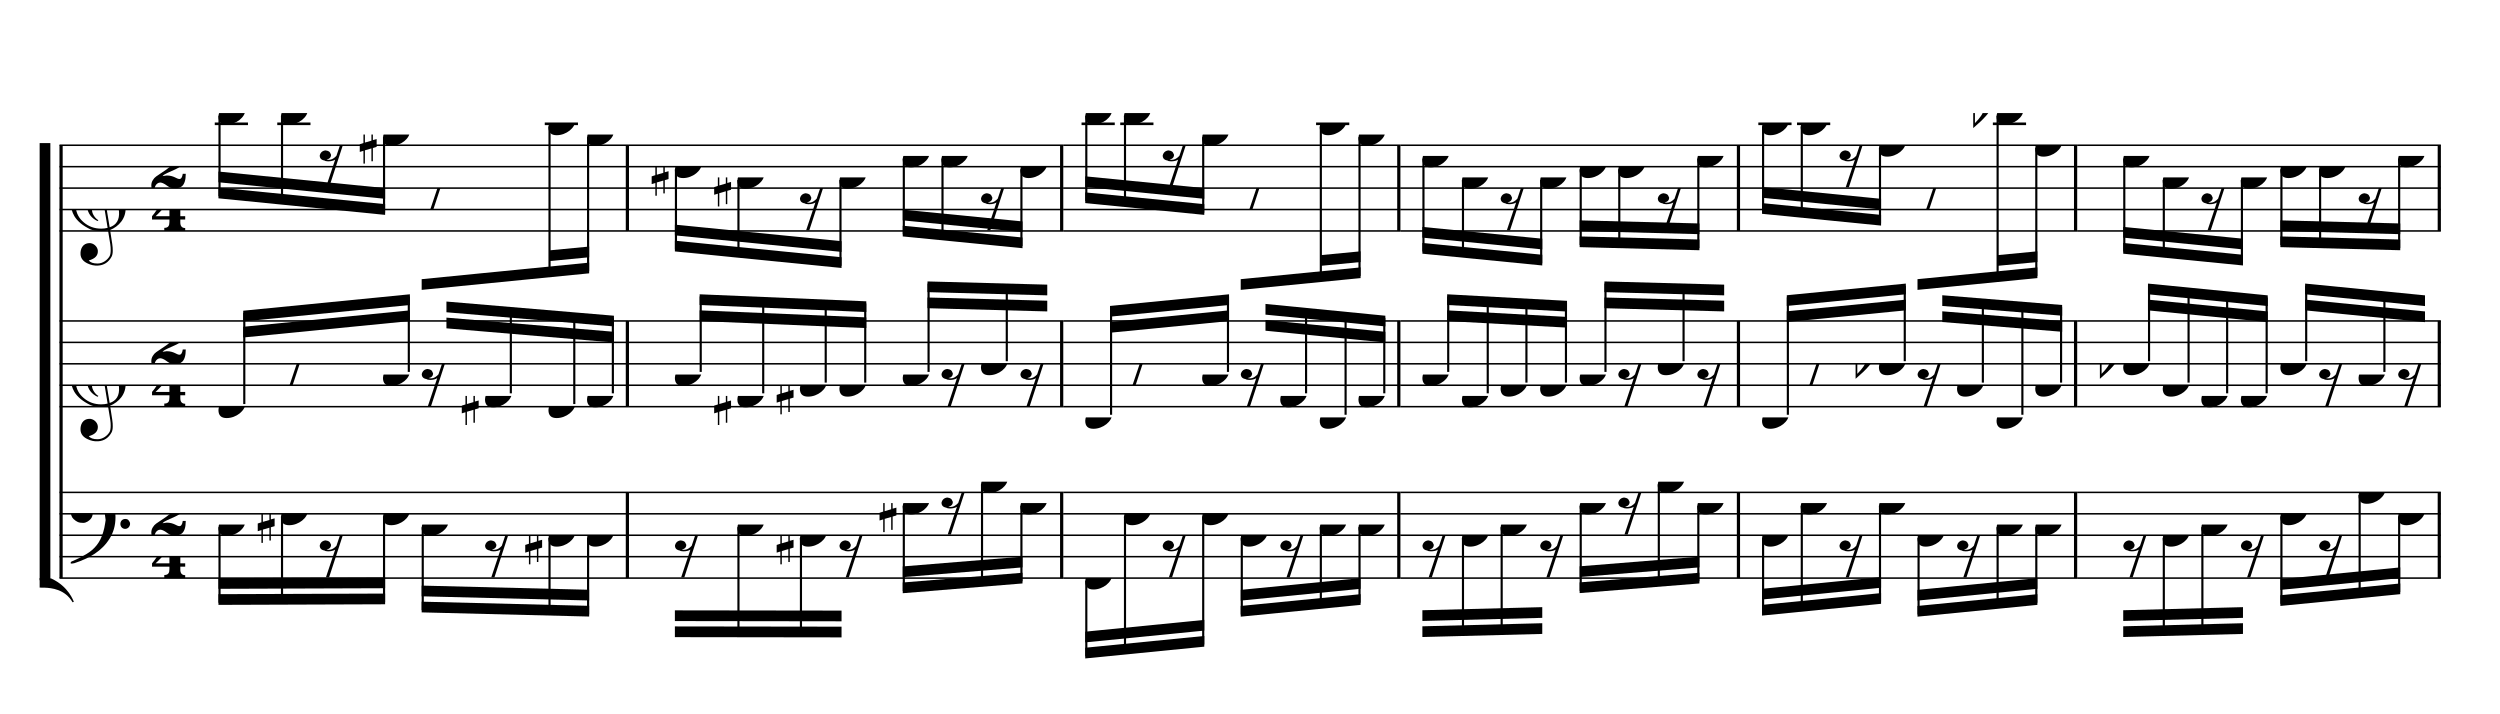 <?xml version="1.0" encoding="UTF-8" standalone="no"?>
<svg width="2100.00px" height="600.00px" version="1.1" xmlns="http://www.w3.org/2000/svg" xmlns:xlink="http://www.w3.org/1999/xlink" overflow="visible">
	<desc>Engraved by Verovio 2.0.0-dev-0f0381c</desc>
	<defs>
		<symbol id="E003" viewBox="0 0 1000 1000" overflow="inherit">
			<path transform="scale(1,-1)" d="M0 -0c49 0 97.5 -2.264 135.5 4.736c206 95 258.5 264.264 263.5 271.264c0 1 -14 7 -15 6c-88 -154 -251 -167 -321 -170c-1 0 -63 -1 -63 -1v-111z" />
		</symbol>
		<symbol id="E004" viewBox="0 0 1000 1000" overflow="inherit">
			<path transform="scale(1,-1)" d="M0 0c49 0 97.5 2.264 135.5 -4.736c206 -95 258.5 -264.264 263.5 -271.264c0 -1 -14 -7 -15 -6c-88 154 -251 167 -321 170c-1 0 -63 1 -63 1v111z" />
		</symbol>
		<symbol id="E050" viewBox="0 0 1000 1000" overflow="inherit">
			<path transform="scale(1,-1)" d="M441 -245c-23 -4 -48 -6 -76 -6c-59 0 -102 7 -130 20c-88 42 -150 93 -187 154c-26 44 -43 103 -48 176c-4 60 11 123 44 189c29 57 65 106 110 148s96 85 153 127c-3 16 -8 46 -13 92c-4 43 -5 73 -5 89c0 117 16 172 69 257c34 54 64 82 89 82c21 0 43 -30 69 -92 s39 -115 41 -159c2 -120 -19 -173 -67 -256c-13 -20 -63 -90 -98 -118c-13 -9 -25 -19 -37 -29l31 -181c8 1 18 2 28 2c58 0 102 -12 133 -35c59 -43 92 -104 98 -184c11 -135 -80 -229 -180 -270c8 -57 17 -110 25 -162c5 -31 6 -58 6 -80c0 -30 -5 -53 -14 -70 c-35 -64 -88 -99 -158 -103c-42 -3 -83 6 -124 26c-50 24 -77 59 -80 105c-2 34 5 63 20 87c18 28 45 42 79 44c51 4 99 -40 103 -87c4 -56 -30 -94 -105 -115c17 -24 51 -36 102 -36c62 0 116 43 140 85c9 16 13 41 13 74c0 20 -1 42 -5 67c-8 53 -18 106 -26 159zM461 939 c-95 0 -135 -175 -135 -286c0 -24 2 -48 5 -71c50 39 92 82 127 128c43 57 63 106 60 148c-4 54 -23 82 -57 81zM406 119l54 -326c80 27 116 88 109 184c-7 99 -62 146 -163 142zM382 117c-74 -2 -132 -50 -128 -127c2 -46 43 -99 75 -115c-3 -2 -7 -5 -10 -10 c-70 33 -116 88 -123 172c-5 73 42 135 88 170c23 17 49 29 78 36l-29 170c-21 -13 -52 -37 -92 -73c-50 -44 -86 -84 -109 -119c-49 -75 -71 -140 -67 -195c5 -68 35 -127 93 -176s125 -73 203 -73c25 0 50 3 75 9c-19 111 -36 221 -54 331z" />
		</symbol>
		<symbol id="E082" viewBox="0 0 1000 1000" overflow="inherit">
			<path transform="scale(1,-1)" d="M104 -185c-18 0 -55 -14 -65 -65h-36l-3 29c0 25 6 46 18 64c11 19 22 30 39 43l121 82l37 29c15 11 27 29 38 54c12 24 18 47 18 70c0 40 -19 88 -94 88c-25 0 -32 0 -50 -8c-14 -5 -23 -12 -26 -22c3 -9 7 -15 10 -18l24 -17c12 -7 17 -11 27 -21c5 -7 7 -16 7 -27 c0 -12 0 -57 -79 -74c-30 0 -76 26 -76 94c0 66 80 135 196 135c72 0 182 -32 182 -150c0 -53 -32 -95 -113 -133l-91 -41c-26 -11 -45 -23 -57 -37l49 7c84 0 115 -41 148 -41c20 0 33 20 39 61h35c0 -152 -68 -168 -114 -168c-17 0 -55 0 -69 7v0l-28 17 c-49 37 -69 40 -87 42z" />
		</symbol>
		<symbol id="E084" viewBox="0 0 1000 1000" overflow="inherit">
			<path transform="scale(1,-1)" d="M0 -78c84 97 114 180 134 329h170c-13 -32 -82 -132 -99 -151l-84 -97c-33 -36 -59 -63 -80 -81h162v102l127 123v-225h57v-39h-57v-34c0 -43 19 -65 57 -65v-34h-244v36c48 0 60 26 60 70v27h-203v39z" />
		</symbol>
		<symbol id="E0A4" viewBox="0 0 1000 1000" overflow="inherit">
			<path transform="scale(1,-1)" d="M0 -39c0 68 73 172 200 172c66 0 114 -37 114 -95c0 -84 -106 -171 -218 -171c-64 0 -96 30 -96 94z" />
		</symbol>
		<symbol id="E4E7" viewBox="0 0 1000 1000" overflow="inherit">
			<path transform="scale(1,-1)" d="M133 -111c-16 38 -21 43 -64 51c-37 -4 -60 -25 -68 -60c0 -32 18 -52 55 -58c8 -6 22 -10 43 -10c31 0 62 7 82 20l-108 -324h37c72 220 143 439 215 659h-4l-10 -2l-7 -1c-15 -35 -27 -52 -59 -71c-26 -15 -56 -27 -88 -29c-11 0 -20 2 -26 6c29 3 56 25 51 56 c-15 35 -19 42 -64 48c-38 -4 -60 -23 -68 -58c0 -32 18 -52 55 -59c7 -5 22 -8 45 -8c48 0 76 7 112 25l-66 -197c-21 -23 -50 -47 -90 -47c-7 0 -15 1 -25 4c31 5 52 22 52 55z" />
		</symbol>
		<symbol id="E262" viewBox="0 0 1000 1000" overflow="inherit">
			<path transform="scale(1,-1)" d="M136 186v169h17v-164l44 14v-91l-44 -14v-165l44 12v-91l-44 -13v-155h-17v150l-76 -22v-155h-17v149l-43 -13v90l43 14v167l-43 -14v92l43 13v169h17v-163zM60 73v-167l76 22v168z" />
		</symbol>
		<symbol id="E4E6" viewBox="0 0 1000 1000" overflow="inherit">
			<path transform="scale(1,-1)" d="M0 123c7 34 33 56 69 60c29 -3 43 -9 53 -29c4 -8 7 -15 10 -22c0 -21 -1 -25 -11 -35c-5 -8 -18 -14 -40 -20l12 -3l15 -1c44 0 97 26 122 56c10 11 18 26 24 42c7 1 15 2 22 3l-140 -424h-36l111 330c-10 -6 -27 -12 -53 -16l-52 -8h-10l-20 1c-1 0 -8 3 -21 6 c-37 9 -55 28 -55 60z" />
		</symbol>
		<symbol id="E062" viewBox="0 0 1000 1000" overflow="inherit">
			<path transform="scale(1,-1)" d="M158 96c51 0 73 -14 88 -49l16 -39c0 -17 -2 -30 -7 -40c-3 -11 -10 -21 -19 -31c-17 -18 -49 -43 -84 -43c-55 0 -77 13 -112 44c-24 21 -35 55 -35 100c0 46 14 81 32 112c30 52 71 79 137 93l36 6l26 2c154 0 235 -68 274 -182c11 -32 18 -68 18 -107 c0 -103 -26 -182 -68 -250c-89 -145 -234 -230 -412 -288l-30 -5c-9 0 -14 3 -14 8c3 10 5 11 10 16c35 15 70 30 96 44l78 43c96 57 162 136 197 258c9 33 17 60 22 100c3 22 5 35 6 39c-7 69 -16 115 -23 140s-4 22 -16 40c-8 12 -19 23 -31 34c-24 21 -62 44 -118 44 c-48 0 -84 -8 -113 -28c-28 -19 -42 -44 -42 -73v-16c2 -5 3 -9 4 -11c24 22 52 39 84 39zM585 -118c0 32 23 58 57 58c18 0 33 -6 40 -18c9 -15 16 -18 16 -40c0 -9 -2 -16 -5 -21c-6 -19 -27 -37 -51 -37c-34 0 -57 26 -57 58zM642 177c31 0 56 -27 56 -58 c0 -30 -25 -58 -56 -58l-23 3c-19 7 -34 32 -34 55l3 23c9 20 28 35 54 35z" />
		</symbol>
		<symbol id="E260" viewBox="0 0 1000 1000" overflow="inherit">
			<path transform="scale(1,-1)" d="M20 110c32 16 54 27 93 27c26 0 35 -3 54 -13c13 -7 24 -20 27 -38l4 -25c0 -28 -16 -57 -45 -89c-23 -25 -39 -44 -65 -68l-88 -79v644h20v-359zM90 106c-32 0 -48 -10 -70 -29v-194c31 31 54 59 71 84c21 32 32 59 32 84c0 9 1 16 1 20c0 14 -3 21 -11 30l-8 3z" />
		</symbol>
	</defs>
	<style type="text/css">g.page-margin{font-family:Times;} g.tempo{font-weight:bold;} g.dir, g.dynam, g.mNum{font-style:italic;} g.label{font-weight:normal;}</style>
	<svg class="definition-scale" viewBox="0 0 21000 6000">
		<g class="page-margin" transform="translate(500, 500)">
			<g class="system" id="system-0000001338211466">
				<path d="M13 720 L13 4356" stroke="#000000" stroke-width="27" />
				<use xlink:href="#E003" x="-167" y="720" height="720px" width="720px" />
				<use xlink:href="#E004" x="-167" y="4356" height="720px" width="720px" />
				<rect x="-167" y="702" height="3672" width="90" />
				<g class="section boundaryStart" id="section-L1F1" />
				<g class="measure" id="measure-L4">
					<g class="staff" id="staff-L4F3N1">
						<path d="M0 720 L4783 720" stroke="#000000" stroke-width="13" />
						<path d="M0 900 L4783 900" stroke="#000000" stroke-width="13" />
						<path d="M0 1080 L4783 1080" stroke="#000000" stroke-width="13" />
						<path d="M0 1260 L4783 1260" stroke="#000000" stroke-width="13" />
						<path d="M0 1440 L4783 1440" stroke="#000000" stroke-width="13" />
						<g class="clef" id="clef-0000002128642675">
							<use xlink:href="#E050" x="90" y="1260" height="720px" width="720px" />
						</g>
						<g class="meterSig" id="msig-0000001167363352">
							<use xlink:href="#E082" x="771" y="900" height="720px" width="720px" />
							<use xlink:href="#E084" x="777" y="1260" height="720px" width="720px" />
						</g>
						<g class="ledgerLines above">
							<path d="M1304 540 L1583 540" stroke="#000000" stroke-width="22" />
							<path d="M1829 540 L2108 540" stroke="#000000" stroke-width="22" />
							<path d="M4076 540 L4355 540" stroke="#000000" stroke-width="22" />
						</g>
						<g class="layer" id="layer-L4F3N1">
							<g class="beam" id="beam-L5F3-L8F3">
								<polygon points="1335,1166 2735,1305 2735,1215 1335,1076 " />
								<polygon points="1335,1031 2735,1170 2735,1080 1335,941 " />
								<g class="note" id="note-L5F3">
									<use xlink:href="#E0A4" x="1335" y="450" height="720px" width="720px" />
									<g class="stem">
										<rect x="1335" y="472" height="676" width="18" />
									</g>
									<g class="accid" id="accid-0000001169869894" />
								</g>
								<g class="note" id="note-L6F3">
									<use xlink:href="#E0A4" x="1860" y="450" height="720px" width="720px" />
									<g class="stem">
										<rect x="1860" y="472" height="729" width="18" />
									</g>
									<g class="accid" id="accid-0000000584202200" />
								</g>
								<g class="rest" id="rest-L7F3">
									<use xlink:href="#E4E7" x="2185" y="720" height="720px" width="720px" />
								</g>
								<g class="note" id="note-L8F3">
									<use xlink:href="#E0A4" x="2717" y="630" height="720px" width="720px" />
									<g class="stem">
										<rect x="2717" y="652" height="635" width="18" />
									</g>
									<g class="accid" id="accid-0000001198397323">
										<use xlink:href="#E262" x="2522" y="630" height="720px" width="720px" />
									</g>
								</g>
							</g>
							<g class="beam" id="beam-L9F3-L12F3">
								<polygon points="3042,1935 4449,1796 4449,1706 3042,1845 " />
								<polygon points="4116,1693 4449,1661 4449,1571 4116,1603 " />
								<g class="rest" id="rest-L9F3">
									<use xlink:href="#E4E6" x="3042" y="1080" height="720px" width="720px" />
								</g>
								<g class="note" id="note-L11F3">
									<use xlink:href="#E0A4" x="4107" y="540" height="720px" width="720px" />
									<g class="stem">
										<rect x="4107" y="562" height="1248" width="18" />
									</g>
									<g class="accid" id="accid-0000000624184304" />
								</g>
								<g class="note" id="note-L12F3">
									<use xlink:href="#E0A4" x="4431" y="630" height="720px" width="720px" />
									<g class="stem">
										<rect x="4431" y="652" height="1126" width="18" />
									</g>
									<g class="accid" id="accid-0000001593092862" />
								</g>
							</g>
						</g>
					</g>
					<g class="staff" id="staff-L4F2N1">
						<path d="M0 2196 L4783 2196" stroke="#000000" stroke-width="13" />
						<path d="M0 2376 L4783 2376" stroke="#000000" stroke-width="13" />
						<path d="M0 2556 L4783 2556" stroke="#000000" stroke-width="13" />
						<path d="M0 2736 L4783 2736" stroke="#000000" stroke-width="13" />
						<path d="M0 2916 L4783 2916" stroke="#000000" stroke-width="13" />
						<g class="clef" id="clef-0000000465258072">
							<use xlink:href="#E050" x="90" y="2736" height="720px" width="720px" />
						</g>
						<g class="meterSig" id="msig-0000000604457377">
							<use xlink:href="#E082" x="771" y="2376" height="720px" width="720px" />
							<use xlink:href="#E084" x="777" y="2736" height="720px" width="720px" />
						</g>
						<g class="layer" id="layer-L4F2N1">
							<g class="beam" id="beam-L5F2-L8F2">
								<polygon points="1543,2110 2943,1972 2943,2062 1543,2200 " />
								<polygon points="1543,2245 2943,2107 2943,2197 1543,2335 " />
								<g class="note" id="note-L5F2">
									<use xlink:href="#E0A4" x="1335" y="2916" height="720px" width="720px" />
									<g class="stem">
										<rect x="1543" y="2128" height="766" width="18" />
									</g>
									<g class="accid" id="accid-0000000061817759" />
								</g>
								<g class="rest" id="rest-L6F2">
									<use xlink:href="#E4E6" x="1860" y="2556" height="720px" width="720px" />
								</g>
								<g class="note" id="note-L8F2">
									<use xlink:href="#E0A4" x="2717" y="2646" height="720px" width="720px" />
									<g class="stem">
										<rect x="2925" y="1990" height="634" width="18" />
									</g>
									<g class="accid" id="accid-0000001517347338" />
								</g>
							</g>
							<g class="beam" id="beam-L9F2-L12F2">
								<polygon points="3250,2033 4657,2152 4657,2242 3250,2123 " />
								<polygon points="3250,2168 4657,2287 4657,2377 3250,2258 " />
								<g class="rest" id="rest-L9F2">
									<use xlink:href="#E4E7" x="3042" y="2556" height="720px" width="720px" />
								</g>
								<g class="note" id="note-L10F2">
									<use xlink:href="#E0A4" x="3574" y="2826" height="720px" width="720px" />
									<g class="stem">
										<rect x="3782" y="2097" height="707" width="18" />
									</g>
									<g class="accid" id="accid-0000001605017672">
										<use xlink:href="#E262" x="3379" y="2826" height="720px" width="720px" />
									</g>
								</g>
								<g class="note" id="note-L11F2">
									<use xlink:href="#E0A4" x="4107" y="2916" height="720px" width="720px" />
									<g class="stem">
										<rect x="4315" y="2142" height="752" width="18" />
									</g>
									<g class="accid" id="accid-0000001085711650" />
								</g>
								<g class="note" id="note-L12F2">
									<use xlink:href="#E0A4" x="4431" y="2826" height="720px" width="720px" />
									<g class="stem">
										<rect x="4639" y="2170" height="634" width="18" />
									</g>
									<g class="accid" id="accid-0000000004869327" />
								</g>
							</g>
						</g>
					</g>
					<g class="staff" id="staff-L4F1N1">
						<path d="M0 3636 L4783 3636" stroke="#000000" stroke-width="13" />
						<path d="M0 3816 L4783 3816" stroke="#000000" stroke-width="13" />
						<path d="M0 3996 L4783 3996" stroke="#000000" stroke-width="13" />
						<path d="M0 4176 L4783 4176" stroke="#000000" stroke-width="13" />
						<path d="M0 4356 L4783 4356" stroke="#000000" stroke-width="13" />
						<g class="clef" id="clef-0000001517484929">
							<use xlink:href="#E062" x="90" y="3816" height="720px" width="720px" />
						</g>
						<g class="meterSig" id="msig-0000000853409931">
							<use xlink:href="#E082" x="771" y="3816" height="720px" width="720px" />
							<use xlink:href="#E084" x="777" y="4176" height="720px" width="720px" />
						</g>
						<g class="layer" id="layer-L4F1N1">
							<g class="beam" id="beam-L5F1-L8F1">
								<polygon points="1335,4581 2735,4576 2735,4486 1335,4491 " />
								<polygon points="1335,4446 2735,4441 2735,4351 1335,4356 " />
								<g class="note" id="note-L5F1">
									<use xlink:href="#E0A4" x="1335" y="3906" height="720px" width="720px" />
									<g class="stem">
										<rect x="1335" y="3928" height="635" width="18" />
									</g>
									<g class="accid" id="accid-0000001919520711" />
								</g>
								<g class="note" id="note-L6F1">
									<use xlink:href="#E0A4" x="1860" y="3816" height="720px" width="720px" />
									<g class="stem">
										<rect x="1860" y="3838" height="723" width="18" />
									</g>
									<g class="accid" id="accid-0000001331306363">
										<use xlink:href="#E262" x="1665" y="3816" height="720px" width="720px" />
									</g>
								</g>
								<g class="rest" id="rest-L7F1">
									<use xlink:href="#E4E7" x="2185" y="3996" height="720px" width="720px" />
								</g>
								<g class="note" id="note-L8F1">
									<use xlink:href="#E0A4" x="2717" y="3816" height="720px" width="720px" />
									<g class="stem">
										<rect x="2717" y="3838" height="720" width="18" />
									</g>
									<g class="accid" id="accid-0000000762169568" />
								</g>
							</g>
							<g class="beam" id="beam-L9F1-L12F1">
								<polygon points="3042,4644 4449,4679 4449,4589 3042,4554 " />
								<polygon points="3042,4509 4449,4544 4449,4454 3042,4419 " />
								<g class="note" id="note-L9F1">
									<use xlink:href="#E0A4" x="3042" y="3906" height="720px" width="720px" />
									<g class="stem">
										<rect x="3042" y="3928" height="698" width="18" />
									</g>
									<g class="accid" id="accid-0000002138655957" />
								</g>
								<g class="rest" id="rest-L10F1">
									<use xlink:href="#E4E7" x="3574" y="3996" height="720px" width="720px" />
								</g>
								<g class="note" id="note-L11F1">
									<use xlink:href="#E0A4" x="4107" y="3996" height="720px" width="720px" />
									<g class="stem">
										<rect x="4107" y="4018" height="635" width="18" />
									</g>
									<g class="accid" id="accid-0000000973480380">
										<use xlink:href="#E262" x="3912" y="3996" height="720px" width="720px" />
									</g>
								</g>
								<g class="note" id="note-L12F1">
									<use xlink:href="#E0A4" x="4431" y="3996" height="720px" width="720px" />
									<g class="stem">
										<rect x="4431" y="4018" height="643" width="18" />
									</g>
									<g class="accid" id="accid-0000002117352235" />
								</g>
							</g>
						</g>
					</g>
					<g class="mNum autogenerated" id="mnum-0000002111156423" />
					<g class="barLineAttr" id="bline-0000001823843304">
						<path d="M4770 1440 L4770 720" stroke="#000000" stroke-width="27" />
						<path d="M4770 2916 L4770 2196" stroke="#000000" stroke-width="27" />
						<path d="M4770 4356 L4770 3636" stroke="#000000" stroke-width="27" />
					</g>
				</g>
				<g class="measure" id="measure-L13">
					<g class="staff" id="staff-L13F3N1">
						<path d="M4783 720 L8431 720" stroke="#000000" stroke-width="13" />
						<path d="M4783 900 L8431 900" stroke="#000000" stroke-width="13" />
						<path d="M4783 1080 L8431 1080" stroke="#000000" stroke-width="13" />
						<path d="M4783 1260 L8431 1260" stroke="#000000" stroke-width="13" />
						<path d="M4783 1440 L8431 1440" stroke="#000000" stroke-width="13" />
						<g class="layer" id="layer-L13F3N1">
							<g class="beam" id="beam-L14F3-L17F3">
								<polygon points="5169,1612 6569,1751 6569,1661 5169,1522 " />
								<polygon points="5169,1477 6569,1616 6569,1526 5169,1387 " />
								<g class="note" id="note-L14F3">
									<use xlink:href="#E0A4" x="5169" y="900" height="720px" width="720px" />
									<g class="stem">
										<rect x="5169" y="922" height="672" width="18" />
									</g>
									<g class="accid" id="accid-0000001060830125">
										<use xlink:href="#E262" x="4974" y="900" height="720px" width="720px" />
									</g>
								</g>
								<g class="note" id="note-L15F3">
									<use xlink:href="#E0A4" x="5694" y="990" height="720px" width="720px" />
									<g class="stem">
										<rect x="5694" y="1012" height="635" width="18" />
									</g>
									<g class="accid" id="accid-0000000511398669">
										<use xlink:href="#E262" x="5499" y="990" height="720px" width="720px" />
									</g>
								</g>
								<g class="rest" id="rest-L16F3">
									<use xlink:href="#E4E7" x="6219" y="1080" height="720px" width="720px" />
								</g>
								<g class="note" id="note-L17F3">
									<use xlink:href="#E0A4" x="6551" y="990" height="720px" width="720px" />
									<g class="stem">
										<rect x="6551" y="1012" height="721" width="18" />
									</g>
									<g class="accid" id="accid-0000000128540105" />
								</g>
							</g>
							<g class="beam" id="beam-L18F3-L21F3">
								<polygon points="7083,1486 8089,1585 8089,1495 7083,1396 " />
								<polygon points="7083,1351 8089,1450 8089,1360 7083,1261 " />
								<g class="note" id="note-L18F3">
									<use xlink:href="#E0A4" x="7083" y="810" height="720px" width="720px" />
									<g class="stem">
										<rect x="7083" y="832" height="636" width="18" />
									</g>
									<g class="accid" id="accid-0000000973901876" />
								</g>
								<g class="note" id="note-L19F3">
									<use xlink:href="#E0A4" x="7408" y="810" height="720px" width="720px" />
									<g class="stem">
										<rect x="7408" y="832" height="669" width="18" />
									</g>
									<g class="accid" id="accid-0000001369064118" />
								</g>
								<g class="rest" id="rest-L20F3">
									<use xlink:href="#E4E7" x="7740" y="1080" height="720px" width="720px" />
								</g>
								<g class="note" id="note-L21F3">
									<use xlink:href="#E0A4" x="8071" y="900" height="720px" width="720px" />
									<g class="stem">
										<rect x="8071" y="922" height="645" width="18" />
									</g>
									<g class="accid" id="accid-0000002119671563" />
								</g>
							</g>
						</g>
					</g>
					<g class="staff" id="staff-L13F2N1">
						<path d="M4783 2196 L8431 2196" stroke="#000000" stroke-width="13" />
						<path d="M4783 2376 L8431 2376" stroke="#000000" stroke-width="13" />
						<path d="M4783 2556 L8431 2556" stroke="#000000" stroke-width="13" />
						<path d="M4783 2736 L8431 2736" stroke="#000000" stroke-width="13" />
						<path d="M4783 2916 L8431 2916" stroke="#000000" stroke-width="13" />
						<g class="layer" id="layer-L13F2N1">
							<g class="beam" id="beam-L14F2-L17F2">
								<polygon points="5377,1972 6777,2031 6777,2121 5377,2062 " />
								<polygon points="5377,2107 6777,2166 6777,2256 5377,2197 " />
								<g class="note" id="note-L14F2">
									<use xlink:href="#E0A4" x="5169" y="2646" height="720px" width="720px" />
									<g class="stem">
										<rect x="5377" y="1990" height="634" width="18" />
									</g>
									<g class="accid" id="accid-0000001805270976" />
								</g>
								<g class="note" id="note-L15F2">
									<use xlink:href="#E0A4" x="5694" y="2826" height="720px" width="720px" />
									<g class="stem">
										<rect x="5902" y="2012" height="792" width="18" />
									</g>
									<g class="accid" id="accid-0000000391045927">
										<use xlink:href="#E262" x="5499" y="2826" height="720px" width="720px" />
									</g>
								</g>
								<g class="note" id="note-L16F2">
									<use xlink:href="#E0A4" x="6219" y="2736" height="720px" width="720px" />
									<g class="stem">
										<rect x="6427" y="2035" height="679" width="18" />
									</g>
									<g class="accid" id="accid-0000000644189371">
										<use xlink:href="#E262" x="6024" y="2736" height="720px" width="720px" />
									</g>
								</g>
								<g class="note" id="note-L17F2">
									<use xlink:href="#E0A4" x="6551" y="2736" height="720px" width="720px" />
									<g class="stem">
										<rect x="6759" y="2049" height="665" width="18" />
									</g>
									<g class="accid" id="accid-0000000014339864" />
								</g>
							</g>
							<g class="beam" id="beam-L18F2-L21F2">
								<polygon points="7291,1864 8297,1891 8297,1981 7291,1954 " />
								<polygon points="7291,1999 8297,2026 8297,2116 7291,2089 " />
								<g class="note" id="note-L18F2">
									<use xlink:href="#E0A4" x="7083" y="2646" height="720px" width="720px" />
									<g class="stem">
										<rect x="7291" y="1882" height="742" width="18" />
									</g>
									<g class="accid" id="accid-0000001198194853" />
								</g>
								<g class="rest" id="rest-L19F2">
									<use xlink:href="#E4E7" x="7408" y="2556" height="720px" width="720px" />
								</g>
								<g class="note" id="note-L20F2">
									<use xlink:href="#E0A4" x="7740" y="2556" height="720px" width="720px" />
									<g class="stem">
										<rect x="7948" y="1900" height="634" width="18" />
									</g>
									<g class="accid" id="accid-0000002047615940" />
								</g>
								<g class="rest" id="rest-L21F2">
									<use xlink:href="#E4E7" x="8071" y="2556" height="720px" width="720px" />
								</g>
							</g>
						</g>
					</g>
					<g class="staff" id="staff-L13F1N1">
						<path d="M4783 3636 L8431 3636" stroke="#000000" stroke-width="13" />
						<path d="M4783 3816 L8431 3816" stroke="#000000" stroke-width="13" />
						<path d="M4783 3996 L8431 3996" stroke="#000000" stroke-width="13" />
						<path d="M4783 4176 L8431 4176" stroke="#000000" stroke-width="13" />
						<path d="M4783 4356 L8431 4356" stroke="#000000" stroke-width="13" />
						<g class="layer" id="layer-L13F1N1">
							<g class="beam" id="beam-L14F1-L17F1">
								<polygon points="5169,4852 6569,4854 6569,4764 5169,4762 " />
								<polygon points="5169,4717 6569,4719 6569,4629 5169,4627 " />
								<g class="rest" id="rest-L14F1">
									<use xlink:href="#E4E7" x="5169" y="3996" height="720px" width="720px" />
								</g>
								<g class="note" id="note-L15F1">
									<use xlink:href="#E0A4" x="5694" y="3906" height="720px" width="720px" />
									<g class="stem">
										<rect x="5694" y="3928" height="906" width="18" />
									</g>
									<g class="accid" id="accid-0000000111592378" />
								</g>
								<g class="note" id="note-L16F1">
									<use xlink:href="#E0A4" x="6219" y="3996" height="720px" width="720px" />
									<g class="stem">
										<rect x="6219" y="4018" height="817" width="18" />
									</g>
									<g class="accid" id="accid-0000001236426864">
										<use xlink:href="#E262" x="6024" y="3996" height="720px" width="720px" />
									</g>
								</g>
								<g class="rest" id="rest-L17F1">
									<use xlink:href="#E4E7" x="6551" y="3996" height="720px" width="720px" />
								</g>
							</g>
							<g class="beam" id="beam-L18F1-L21F1">
								<polygon points="7083,4483 8089,4401 8089,4311 7083,4393 " />
								<polygon points="7083,4348 8089,4266 8089,4176 7083,4258 " />
								<g class="note" id="note-L18F1">
									<use xlink:href="#E0A4" x="7083" y="3726" height="720px" width="720px" />
									<g class="stem">
										<rect x="7083" y="3748" height="717" width="18" />
									</g>
									<g class="accid" id="accid-0000000616964944">
										<use xlink:href="#E262" x="6888" y="3726" height="720px" width="720px" />
									</g>
								</g>
								<g class="rest" id="rest-L19F1">
									<use xlink:href="#E4E7" x="7408" y="3636" height="720px" width="720px" />
								</g>
								<g class="note" id="note-L20F1">
									<use xlink:href="#E0A4" x="7740" y="3546" height="720px" width="720px" />
									<g class="stem">
										<rect x="7740" y="3568" height="843" width="18" />
									</g>
									<g class="accid" id="accid-0000000631705147" />
								</g>
								<g class="note" id="note-L21F1">
									<use xlink:href="#E0A4" x="8071" y="3726" height="720px" width="720px" />
									<g class="stem">
										<rect x="8071" y="3748" height="635" width="18" />
									</g>
									<g class="accid" id="accid-0000001707321844" />
								</g>
							</g>
						</g>
					</g>
					<g class="mNum autogenerated" id="mnum-0000000656396965" />
					<g class="barLineAttr" id="bline-0000000269762244">
						<path d="M8418 1440 L8418 720" stroke="#000000" stroke-width="27" />
						<path d="M8418 2916 L8418 2196" stroke="#000000" stroke-width="27" />
						<path d="M8418 4356 L8418 3636" stroke="#000000" stroke-width="27" />
					</g>
				</g>
				<g class="measure" id="measure-L22">
					<g class="staff" id="staff-L22F3N1">
						<path d="M8431 720 L11263 720" stroke="#000000" stroke-width="13" />
						<path d="M8431 900 L11263 900" stroke="#000000" stroke-width="13" />
						<path d="M8431 1080 L11263 1080" stroke="#000000" stroke-width="13" />
						<path d="M8431 1260 L11263 1260" stroke="#000000" stroke-width="13" />
						<path d="M8431 1440 L11263 1440" stroke="#000000" stroke-width="13" />
						<g class="ledgerLines above">
							<path d="M8585 540 L8864 540" stroke="#000000" stroke-width="22" />
							<path d="M8910 540 L9189 540" stroke="#000000" stroke-width="22" />
							<path d="M10555 540 L10834 540" stroke="#000000" stroke-width="22" />
						</g>
						<g class="layer" id="layer-L22F3N1">
							<g class="beam" id="beam-L23F3-L26F3">
								<polygon points="8616,1206 9616,1305 9616,1215 8616,1116 " />
								<polygon points="8616,1071 9616,1170 9616,1080 8616,981 " />
								<g class="note" id="note-L23F3">
									<use xlink:href="#E0A4" x="8616" y="450" height="720px" width="720px" />
									<g class="stem">
										<rect x="8616" y="472" height="716" width="18" />
									</g>
									<g class="accid" id="accid-0000001066692255" />
								</g>
								<g class="note" id="note-L24F3">
									<use xlink:href="#E0A4" x="8941" y="450" height="720px" width="720px" />
									<g class="stem">
										<rect x="8941" y="472" height="749" width="18" />
									</g>
									<g class="accid" id="accid-0000001829970162" />
								</g>
								<g class="rest" id="rest-L25F3">
									<use xlink:href="#E4E7" x="9266" y="720" height="720px" width="720px" />
								</g>
								<g class="note" id="note-L26F3">
									<use xlink:href="#E0A4" x="9598" y="630" height="720px" width="720px" />
									<g class="stem">
										<rect x="9598" y="652" height="635" width="18" />
									</g>
									<g class="accid" id="accid-0000001858232955" />
								</g>
							</g>
							<g class="beam" id="beam-L27F3-L30F3">
								<polygon points="9922,1935 10929,1836 10929,1746 9922,1845 " />
								<polygon points="10595,1733 10929,1701 10929,1611 10595,1643 " />
								<g class="rest" id="rest-L27F3">
									<use xlink:href="#E4E6" x="9922" y="1080" height="720px" width="720px" />
								</g>
								<g class="note" id="note-L29F3">
									<use xlink:href="#E0A4" x="10586" y="540" height="720px" width="720px" />
									<g class="stem">
										<rect x="10586" y="562" height="1288" width="18" />
									</g>
									<g class="accid" id="accid-0000002051385907" />
								</g>
								<g class="note" id="note-L30F3">
									<use xlink:href="#E0A4" x="10911" y="630" height="720px" width="720px" />
									<g class="stem">
										<rect x="10911" y="652" height="1166" width="18" />
									</g>
									<g class="accid" id="accid-0000001792811535" />
								</g>
							</g>
						</g>
					</g>
					<g class="staff" id="staff-L22F2N1">
						<path d="M8431 2196 L11263 2196" stroke="#000000" stroke-width="13" />
						<path d="M8431 2376 L11263 2376" stroke="#000000" stroke-width="13" />
						<path d="M8431 2556 L11263 2556" stroke="#000000" stroke-width="13" />
						<path d="M8431 2736 L11263 2736" stroke="#000000" stroke-width="13" />
						<path d="M8431 2916 L11263 2916" stroke="#000000" stroke-width="13" />
						<g class="layer" id="layer-L22F2N1">
							<g class="beam" id="beam-L23F2-L26F2">
								<polygon points="8824,2070 9824,1972 9824,2062 8824,2160 " />
								<polygon points="8824,2205 9824,2107 9824,2197 8824,2295 " />
								<g class="note" id="note-L23F2">
									<use xlink:href="#E0A4" x="8616" y="3006" height="720px" width="720px" />
									<g class="stem">
										<rect x="8824" y="2088" height="896" width="18" />
									</g>
									<g class="accid" id="accid-0000001508866094" />
								</g>
								<g class="rest" id="rest-L24F2">
									<use xlink:href="#E4E6" x="8941" y="2556" height="720px" width="720px" />
								</g>
								<g class="note" id="note-L26F2">
									<use xlink:href="#E0A4" x="9598" y="2646" height="720px" width="720px" />
									<g class="stem">
										<rect x="9806" y="1990" height="634" width="18" />
									</g>
									<g class="accid" id="accid-0000000227700465" />
								</g>
							</g>
							<g class="beam" id="beam-L27F2-L30F2">
								<polygon points="10130,2053 11137,2152 11137,2242 10130,2143 " />
								<polygon points="10130,2188 11137,2287 11137,2377 10130,2278 " />
								<g class="rest" id="rest-L27F2">
									<use xlink:href="#E4E7" x="9922" y="2556" height="720px" width="720px" />
								</g>
								<g class="note" id="note-L28F2">
									<use xlink:href="#E0A4" x="10254" y="2826" height="720px" width="720px" />
									<g class="stem">
										<rect x="10462" y="2104" height="700" width="18" />
									</g>
									<g class="accid" id="accid-0000000668470314" />
								</g>
								<g class="note" id="note-L29F2">
									<use xlink:href="#E0A4" x="10586" y="3006" height="720px" width="720px" />
									<g class="stem">
										<rect x="10794" y="2138" height="846" width="18" />
									</g>
									<g class="accid" id="accid-0000001165928604" />
								</g>
								<g class="note" id="note-L30F2">
									<use xlink:href="#E0A4" x="10911" y="2826" height="720px" width="720px" />
									<g class="stem">
										<rect x="11119" y="2170" height="634" width="18" />
									</g>
									<g class="accid" id="accid-0000001509701553" />
								</g>
							</g>
						</g>
					</g>
					<g class="staff" id="staff-L22F1N1">
						<path d="M8431 3636 L11263 3636" stroke="#000000" stroke-width="13" />
						<path d="M8431 3816 L11263 3816" stroke="#000000" stroke-width="13" />
						<path d="M8431 3996 L11263 3996" stroke="#000000" stroke-width="13" />
						<path d="M8431 4176 L11263 4176" stroke="#000000" stroke-width="13" />
						<path d="M8431 4356 L11263 4356" stroke="#000000" stroke-width="13" />
						<g class="layer" id="layer-L22F1N1">
							<g class="beam" id="beam-L23F1-L26F1">
								<polygon points="8616,5031 9616,4932 9616,4842 8616,4941 " />
								<polygon points="8616,4896 9616,4797 9616,4707 8616,4806 " />
								<g class="note" id="note-L23F1">
									<use xlink:href="#E0A4" x="8616" y="4356" height="720px" width="720px" />
									<g class="stem">
										<rect x="8616" y="4378" height="635" width="18" />
									</g>
									<g class="accid" id="accid-0000001521860615" />
								</g>
								<g class="note" id="note-L24F1">
									<use xlink:href="#E0A4" x="8941" y="3816" height="720px" width="720px" />
									<g class="stem">
										<rect x="8941" y="3838" height="1142" width="18" />
									</g>
									<g class="accid" id="accid-0000000342091322" />
								</g>
								<g class="rest" id="rest-L25F1">
									<use xlink:href="#E4E7" x="9266" y="3996" height="720px" width="720px" />
								</g>
								<g class="note" id="note-L26F1">
									<use xlink:href="#E0A4" x="9598" y="3816" height="720px" width="720px" />
									<g class="stem">
										<rect x="9598" y="3838" height="1076" width="18" />
									</g>
									<g class="accid" id="accid-0000001245400625" />
								</g>
							</g>
							<g class="beam" id="beam-L27F1-L30F1">
								<polygon points="9922,4680 10929,4581 10929,4491 9922,4590 " />
								<polygon points="9922,4545 10929,4446 10929,4356 9922,4455 " />
								<g class="note" id="note-L27F1">
									<use xlink:href="#E0A4" x="9922" y="3996" height="720px" width="720px" />
									<g class="stem">
										<rect x="9922" y="4018" height="644" width="18" />
									</g>
									<g class="accid" id="accid-0000001105998645" />
								</g>
								<g class="rest" id="rest-L28F1">
									<use xlink:href="#E4E7" x="10254" y="3996" height="720px" width="720px" />
								</g>
								<g class="note" id="note-L29F1">
									<use xlink:href="#E0A4" x="10586" y="3906" height="720px" width="720px" />
									<g class="stem">
										<rect x="10586" y="3928" height="667" width="18" />
									</g>
									<g class="accid" id="accid-0000001079100171" />
								</g>
								<g class="note" id="note-L30F1">
									<use xlink:href="#E0A4" x="10911" y="3906" height="720px" width="720px" />
									<g class="stem">
										<rect x="10911" y="3928" height="635" width="18" />
									</g>
									<g class="accid" id="accid-0000001456536076" />
								</g>
							</g>
						</g>
					</g>
					<g class="mNum autogenerated" id="mnum-0000001975657697" />
					<g class="barLineAttr" id="bline-0000000505811988">
						<path d="M11250 1440 L11250 720" stroke="#000000" stroke-width="27" />
						<path d="M11250 2916 L11250 2196" stroke="#000000" stroke-width="27" />
						<path d="M11250 4356 L11250 3636" stroke="#000000" stroke-width="27" />
					</g>
				</g>
				<g class="measure" id="measure-L31">
					<g class="staff" id="staff-L31F3N1">
						<path d="M11263 720 L14116 720" stroke="#000000" stroke-width="13" />
						<path d="M11263 900 L14116 900" stroke="#000000" stroke-width="13" />
						<path d="M11263 1080 L14116 1080" stroke="#000000" stroke-width="13" />
						<path d="M11263 1260 L14116 1260" stroke="#000000" stroke-width="13" />
						<path d="M11263 1440 L14116 1440" stroke="#000000" stroke-width="13" />
						<g class="layer" id="layer-L31F3N1">
							<g class="beam" id="beam-L32F3-L35F3">
								<polygon points="11448,1631 12455,1730 12455,1640 11448,1541 " />
								<polygon points="11448,1496 12455,1595 12455,1505 11448,1406 " />
								<g class="note" id="note-L32F3">
									<use xlink:href="#E0A4" x="11448" y="810" height="720px" width="720px" />
									<g class="stem">
										<rect x="11448" y="832" height="781" width="18" />
									</g>
									<g class="accid" id="accid-0000000443899870" />
								</g>
								<g class="note" id="note-L33F3">
									<use xlink:href="#E0A4" x="11780" y="990" height="720px" width="720px" />
									<g class="stem">
										<rect x="11780" y="1012" height="635" width="18" />
									</g>
									<g class="accid" id="accid-0000000122060901" />
								</g>
								<g class="rest" id="rest-L34F3">
									<use xlink:href="#E4E7" x="12105" y="1080" height="720px" width="720px" />
								</g>
								<g class="note" id="note-L35F3">
									<use xlink:href="#E0A4" x="12437" y="990" height="720px" width="720px" />
									<g class="stem">
										<rect x="12437" y="1012" height="700" width="18" />
									</g>
									<g class="accid" id="accid-0000000918094471" />
								</g>
							</g>
							<g class="beam" id="beam-L36F3-L39F3">
								<polygon points="12769,1576 13775,1602 13775,1512 12769,1486 " />
								<polygon points="12769,1441 13775,1467 13775,1377 12769,1351 " />
								<g class="note" id="note-L36F3">
									<use xlink:href="#E0A4" x="12769" y="900" height="720px" width="720px" />
									<g class="stem">
										<rect x="12769" y="922" height="636" width="18" />
									</g>
									<g class="accid" id="accid-0000001214259387" />
								</g>
								<g class="note" id="note-L37F3">
									<use xlink:href="#E0A4" x="13093" y="900" height="720px" width="720px" />
									<g class="stem">
										<rect x="13093" y="922" height="644" width="18" />
									</g>
									<g class="accid" id="accid-0000002143310892" />
								</g>
								<g class="rest" id="rest-L38F3">
									<use xlink:href="#E4E7" x="13425" y="1080" height="720px" width="720px" />
								</g>
								<g class="note" id="note-L39F3">
									<use xlink:href="#E0A4" x="13757" y="810" height="720px" width="720px" />
									<g class="stem">
										<rect x="13757" y="832" height="752" width="18" />
									</g>
									<g class="accid" id="accid-0000000244349417" />
								</g>
							</g>
						</g>
					</g>
					<g class="staff" id="staff-L31F2N1">
						<path d="M11263 2196 L14116 2196" stroke="#000000" stroke-width="13" />
						<path d="M11263 2376 L14116 2376" stroke="#000000" stroke-width="13" />
						<path d="M11263 2556 L14116 2556" stroke="#000000" stroke-width="13" />
						<path d="M11263 2736 L14116 2736" stroke="#000000" stroke-width="13" />
						<path d="M11263 2916 L14116 2916" stroke="#000000" stroke-width="13" />
						<g class="layer" id="layer-L31F2N1">
							<g class="beam" id="beam-L32F2-L35F2">
								<polygon points="11656,1972 12663,2027 12663,2117 11656,2062 " />
								<polygon points="11656,2107 12663,2162 12663,2252 11656,2197 " />
								<g class="note" id="note-L32F2">
									<use xlink:href="#E0A4" x="11448" y="2646" height="720px" width="720px" />
									<g class="stem">
										<rect x="11656" y="1990" height="634" width="18" />
									</g>
									<g class="accid" id="accid-0000001843322949" />
								</g>
								<g class="note" id="note-L33F2">
									<use xlink:href="#E0A4" x="11780" y="2826" height="720px" width="720px" />
									<g class="stem">
										<rect x="11988" y="2009" height="795" width="18" />
									</g>
									<g class="accid" id="accid-0000001170375220" />
								</g>
								<g class="note" id="note-L34F2">
									<use xlink:href="#E0A4" x="12105" y="2736" height="720px" width="720px" />
									<g class="stem">
										<rect x="12313" y="2027" height="687" width="18" />
									</g>
									<g class="accid" id="accid-0000001581345931" />
								</g>
								<g class="note" id="note-L35F2">
									<use xlink:href="#E0A4" x="12437" y="2736" height="720px" width="720px" />
									<g class="stem">
										<rect x="12645" y="2045" height="669" width="18" />
									</g>
									<g class="accid" id="accid-0000000113679157" />
								</g>
							</g>
							<g class="beam" id="beam-L36F2-L39F2">
								<polygon points="12977,1864 13983,1891 13983,1981 12977,1954 " />
								<polygon points="12977,1999 13983,2026 13983,2116 12977,2089 " />
								<g class="note" id="note-L36F2">
									<use xlink:href="#E0A4" x="12769" y="2646" height="720px" width="720px" />
									<g class="stem">
										<rect x="12977" y="1882" height="742" width="18" />
									</g>
									<g class="accid" id="accid-0000000111335789" />
								</g>
								<g class="rest" id="rest-L37F2">
									<use xlink:href="#E4E7" x="13093" y="2556" height="720px" width="720px" />
								</g>
								<g class="note" id="note-L38F2">
									<use xlink:href="#E0A4" x="13425" y="2556" height="720px" width="720px" />
									<g class="stem">
										<rect x="13633" y="1900" height="634" width="18" />
									</g>
									<g class="accid" id="accid-0000001544434239" />
								</g>
								<g class="rest" id="rest-L39F2">
									<use xlink:href="#E4E7" x="13757" y="2556" height="720px" width="720px" />
								</g>
							</g>
						</g>
					</g>
					<g class="staff" id="staff-L31F1N1">
						<path d="M11263 3636 L14116 3636" stroke="#000000" stroke-width="13" />
						<path d="M11263 3816 L14116 3816" stroke="#000000" stroke-width="13" />
						<path d="M11263 3996 L14116 3996" stroke="#000000" stroke-width="13" />
						<path d="M11263 4176 L14116 4176" stroke="#000000" stroke-width="13" />
						<path d="M11263 4356 L14116 4356" stroke="#000000" stroke-width="13" />
						<g class="layer" id="layer-L31F1N1">
							<g class="beam" id="beam-L32F1-L35F1">
								<polygon points="11448,4851 12455,4825 12455,4735 11448,4761 " />
								<polygon points="11448,4716 12455,4690 12455,4600 11448,4626 " />
								<g class="rest" id="rest-L32F1">
									<use xlink:href="#E4E7" x="11448" y="3996" height="720px" width="720px" />
								</g>
								<g class="note" id="note-L33F1">
									<use xlink:href="#E0A4" x="11780" y="3996" height="720px" width="720px" />
									<g class="stem">
										<rect x="11780" y="4018" height="806" width="18" />
									</g>
									<g class="accid" id="accid-0000000090767564" />
								</g>
								<g class="note" id="note-L34F1">
									<use xlink:href="#E0A4" x="12105" y="3906" height="720px" width="720px" />
									<g class="stem">
										<rect x="12105" y="3928" height="888" width="18" />
									</g>
									<g class="accid" id="accid-0000001296442928" />
								</g>
								<g class="rest" id="rest-L35F1">
									<use xlink:href="#E4E7" x="12437" y="3996" height="720px" width="720px" />
								</g>
							</g>
							<g class="beam" id="beam-L36F1-L39F1">
								<polygon points="12769,4482 13775,4401 13775,4311 12769,4392 " />
								<polygon points="12769,4347 13775,4266 13775,4176 12769,4257 " />
								<g class="note" id="note-L36F1">
									<use xlink:href="#E0A4" x="12769" y="3726" height="720px" width="720px" />
									<g class="stem">
										<rect x="12769" y="3748" height="716" width="18" />
									</g>
									<g class="accid" id="accid-0000002058197431" />
								</g>
								<g class="rest" id="rest-L37F1">
									<use xlink:href="#E4E7" x="13093" y="3636" height="720px" width="720px" />
								</g>
								<g class="note" id="note-L38F1">
									<use xlink:href="#E0A4" x="13425" y="3546" height="720px" width="720px" />
									<g class="stem">
										<rect x="13425" y="3568" height="842" width="18" />
									</g>
									<g class="accid" id="accid-0000002129755459" />
								</g>
								<g class="note" id="note-L39F1">
									<use xlink:href="#E0A4" x="13757" y="3726" height="720px" width="720px" />
									<g class="stem">
										<rect x="13757" y="3748" height="635" width="18" />
									</g>
									<g class="accid" id="accid-0000000778878957" />
								</g>
							</g>
						</g>
					</g>
					<g class="mNum autogenerated" id="mnum-0000001270025532" />
					<g class="barLineAttr" id="bline-0000000855047661">
						<path d="M14103 1440 L14103 720" stroke="#000000" stroke-width="27" />
						<path d="M14103 2916 L14103 2196" stroke="#000000" stroke-width="27" />
						<path d="M14103 4356 L14103 3636" stroke="#000000" stroke-width="27" />
					</g>
				</g>
				<g class="measure" id="measure-L40">
					<g class="staff" id="staff-L40F3N1">
						<path d="M14116 720 L16948 720" stroke="#000000" stroke-width="13" />
						<path d="M14116 900 L16948 900" stroke="#000000" stroke-width="13" />
						<path d="M14116 1080 L16948 1080" stroke="#000000" stroke-width="13" />
						<path d="M14116 1260 L16948 1260" stroke="#000000" stroke-width="13" />
						<path d="M14116 1440 L16948 1440" stroke="#000000" stroke-width="13" />
						<g class="ledgerLines above">
							<path d="M14270 540 L14549 540" stroke="#000000" stroke-width="22" />
							<path d="M14595 540 L14874 540" stroke="#000000" stroke-width="22" />
							<path d="M16240 540 L16519 540" stroke="#000000" stroke-width="22" />
						</g>
						<g class="layer" id="layer-L40F3N1">
							<g class="beam" id="beam-L41F3-L44F3">
								<polygon points="14301,1296 15301,1395 15301,1305 14301,1206 " />
								<polygon points="14301,1161 15301,1260 15301,1170 14301,1071 " />
								<g class="note" id="note-L41F3">
									<use xlink:href="#E0A4" x="14301" y="540" height="720px" width="720px" />
									<g class="stem">
										<rect x="14301" y="562" height="716" width="18" />
									</g>
									<g class="accid" id="accid-0000000835194811" />
								</g>
								<g class="note" id="note-L42F3">
									<use xlink:href="#E0A4" x="14626" y="540" height="720px" width="720px" />
									<g class="stem">
										<rect x="14626" y="562" height="749" width="18" />
									</g>
									<g class="accid" id="accid-0000000231047273" />
								</g>
								<g class="rest" id="rest-L43F3">
									<use xlink:href="#E4E7" x="14951" y="720" height="720px" width="720px" />
								</g>
								<g class="note" id="note-L44F3">
									<use xlink:href="#E0A4" x="15283" y="720" height="720px" width="720px" />
									<g class="stem">
										<rect x="15283" y="742" height="635" width="18" />
									</g>
									<g class="accid" id="accid-0000000338118726" />
								</g>
							</g>
							<g class="beam" id="beam-L45F3-L48F3">
								<polygon points="15607,1935 16614,1836 16614,1746 15607,1845 " />
								<polygon points="16280,1733 16614,1701 16614,1611 16280,1643 " />
								<g class="rest" id="rest-L45F3">
									<use xlink:href="#E4E6" x="15607" y="1080" height="720px" width="720px" />
								</g>
								<g class="note" id="note-L47F3">
									<use xlink:href="#E0A4" x="16271" y="450" height="720px" width="720px" />
									<g class="stem">
										<rect x="16271" y="472" height="1378" width="18" />
									</g>
									<g class="accid" id="accid-0000000613511602">
										<use xlink:href="#E260" x="16075" y="450" height="720px" width="720px" />
									</g>
								</g>
								<g class="note" id="note-L48F3">
									<use xlink:href="#E0A4" x="16596" y="720" height="720px" width="720px" />
									<g class="stem">
										<rect x="16596" y="742" height="1076" width="18" />
									</g>
									<g class="accid" id="accid-0000000273268425" />
								</g>
							</g>
						</g>
					</g>
					<g class="staff" id="staff-L40F2N1">
						<path d="M14116 2196 L16948 2196" stroke="#000000" stroke-width="13" />
						<path d="M14116 2376 L16948 2376" stroke="#000000" stroke-width="13" />
						<path d="M14116 2556 L16948 2556" stroke="#000000" stroke-width="13" />
						<path d="M14116 2736 L16948 2736" stroke="#000000" stroke-width="13" />
						<path d="M14116 2916 L16948 2916" stroke="#000000" stroke-width="13" />
						<g class="layer" id="layer-L40F2N1">
							<g class="beam" id="beam-L41F2-L44F2">
								<polygon points="14509,1980 15509,1882 15509,1972 14509,2070 " />
								<polygon points="14509,2115 15509,2017 15509,2107 14509,2205 " />
								<g class="note" id="note-L41F2">
									<use xlink:href="#E0A4" x="14301" y="3006" height="720px" width="720px" />
									<g class="stem">
										<rect x="14509" y="1998" height="986" width="18" />
									</g>
									<g class="accid" id="accid-0000001845170689" />
								</g>
								<g class="rest" id="rest-L42F2">
									<use xlink:href="#E4E6" x="14626" y="2556" height="720px" width="720px" />
								</g>
								<g class="note" id="note-L44F2">
									<use xlink:href="#E0A4" x="15283" y="2556" height="720px" width="720px" />
									<g class="stem">
										<rect x="15491" y="1900" height="634" width="18" />
									</g>
									<g class="accid" id="accid-0000002075921873">
										<use xlink:href="#E260" x="15087" y="2556" height="720px" width="720px" />
									</g>
								</g>
							</g>
							<g class="beam" id="beam-L45F2-L48F2">
								<polygon points="15815,1980 16822,2062 16822,2152 15815,2070 " />
								<polygon points="15815,2115 16822,2197 16822,2287 15815,2205 " />
								<g class="rest" id="rest-L45F2">
									<use xlink:href="#E4E7" x="15607" y="2556" height="720px" width="720px" />
								</g>
								<g class="note" id="note-L46F2">
									<use xlink:href="#E0A4" x="15939" y="2736" height="720px" width="720px" />
									<g class="stem">
										<rect x="16147" y="2025" height="689" width="18" />
									</g>
									<g class="accid" id="accid-0000001963280954" />
								</g>
								<g class="note" id="note-L47F2">
									<use xlink:href="#E0A4" x="16271" y="3006" height="720px" width="720px" />
									<g class="stem">
										<rect x="16479" y="2053" height="931" width="18" />
									</g>
									<g class="accid" id="accid-0000000413960348" />
								</g>
								<g class="note" id="note-L48F2">
									<use xlink:href="#E0A4" x="16596" y="2736" height="720px" width="720px" />
									<g class="stem">
										<rect x="16804" y="2080" height="634" width="18" />
									</g>
									<g class="accid" id="accid-0000001191628736" />
								</g>
							</g>
						</g>
					</g>
					<g class="staff" id="staff-L40F1N1">
						<path d="M14116 3636 L16948 3636" stroke="#000000" stroke-width="13" />
						<path d="M14116 3816 L16948 3816" stroke="#000000" stroke-width="13" />
						<path d="M14116 3996 L16948 3996" stroke="#000000" stroke-width="13" />
						<path d="M14116 4176 L16948 4176" stroke="#000000" stroke-width="13" />
						<path d="M14116 4356 L16948 4356" stroke="#000000" stroke-width="13" />
						<g class="layer" id="layer-L40F1N1">
							<g class="beam" id="beam-L41F1-L44F1">
								<polygon points="14301,4671 15301,4572 15301,4482 14301,4581 " />
								<polygon points="14301,4536 15301,4437 15301,4347 14301,4446 " />
								<g class="note" id="note-L41F1">
									<use xlink:href="#E0A4" x="14301" y="3996" height="720px" width="720px" />
									<g class="stem">
										<rect x="14301" y="4018" height="635" width="18" />
									</g>
									<g class="accid" id="accid-0000001502540877" />
								</g>
								<g class="note" id="note-L42F1">
									<use xlink:href="#E0A4" x="14626" y="3726" height="720px" width="720px" />
									<g class="stem">
										<rect x="14626" y="3748" height="872" width="18" />
									</g>
									<g class="accid" id="accid-0000001192440132" />
								</g>
								<g class="rest" id="rest-L43F1">
									<use xlink:href="#E4E7" x="14951" y="3996" height="720px" width="720px" />
								</g>
								<g class="note" id="note-L44F1">
									<use xlink:href="#E0A4" x="15283" y="3726" height="720px" width="720px" />
									<g class="stem">
										<rect x="15283" y="3748" height="806" width="18" />
									</g>
									<g class="accid" id="accid-0000000296670466" />
								</g>
							</g>
							<g class="beam" id="beam-L45F1-L48F1">
								<polygon points="15607,4680 16614,4581 16614,4491 15607,4590 " />
								<polygon points="15607,4545 16614,4446 16614,4356 15607,4455 " />
								<g class="note" id="note-L45F1">
									<use xlink:href="#E0A4" x="15607" y="3996" height="720px" width="720px" />
									<g class="stem">
										<rect x="15607" y="4018" height="644" width="18" />
									</g>
									<g class="accid" id="accid-0000000102393417" />
								</g>
								<g class="rest" id="rest-L46F1">
									<use xlink:href="#E4E7" x="15939" y="3996" height="720px" width="720px" />
								</g>
								<g class="note" id="note-L47F1">
									<use xlink:href="#E0A4" x="16271" y="3906" height="720px" width="720px" />
									<g class="stem">
										<rect x="16271" y="3928" height="667" width="18" />
									</g>
									<g class="accid" id="accid-0000001810189971" />
								</g>
								<g class="note" id="note-L48F1">
									<use xlink:href="#E0A4" x="16596" y="3906" height="720px" width="720px" />
									<g class="stem">
										<rect x="16596" y="3928" height="635" width="18" />
									</g>
									<g class="accid" id="accid-0000001941931331" />
								</g>
							</g>
						</g>
					</g>
					<g class="mNum autogenerated" id="mnum-0000000783032665" />
					<g class="barLineAttr" id="bline-0000000154337939">
						<path d="M16935 1440 L16935 720" stroke="#000000" stroke-width="27" />
						<path d="M16935 2916 L16935 2196" stroke="#000000" stroke-width="27" />
						<path d="M16935 4356 L16935 3636" stroke="#000000" stroke-width="27" />
					</g>
				</g>
				<g class="measure" id="measure-L49">
					<g class="staff" id="staff-L49F3N1">
						<path d="M16948 720 L20003 720" stroke="#000000" stroke-width="13" />
						<path d="M16948 900 L20003 900" stroke="#000000" stroke-width="13" />
						<path d="M16948 1080 L20003 1080" stroke="#000000" stroke-width="13" />
						<path d="M16948 1260 L20003 1260" stroke="#000000" stroke-width="13" />
						<path d="M16948 1440 L20003 1440" stroke="#000000" stroke-width="13" />
						<g class="layer" id="layer-L49F3N1">
							<g class="beam" id="beam-L50F3-L53F3">
								<polygon points="17335,1631 18341,1730 18341,1640 17335,1541 " />
								<polygon points="17335,1496 18341,1595 18341,1505 17335,1406 " />
								<g class="note" id="note-L50F3">
									<use xlink:href="#E0A4" x="17335" y="810" height="720px" width="720px" />
									<g class="stem">
										<rect x="17335" y="832" height="781" width="18" />
									</g>
									<g class="accid" id="accid-0000001314415294" />
								</g>
								<g class="note" id="note-L51F3">
									<use xlink:href="#E0A4" x="17667" y="990" height="720px" width="720px" />
									<g class="stem">
										<rect x="17667" y="1012" height="635" width="18" />
									</g>
									<g class="accid" id="accid-0000001018572046" />
								</g>
								<g class="rest" id="rest-L52F3">
									<use xlink:href="#E4E7" x="17991" y="1080" height="720px" width="720px" />
								</g>
								<g class="note" id="note-L53F3">
									<use xlink:href="#E0A4" x="18323" y="990" height="720px" width="720px" />
									<g class="stem">
										<rect x="18323" y="1012" height="700" width="18" />
									</g>
									<g class="accid" id="accid-0000002140363032" />
								</g>
							</g>
							<g class="beam" id="beam-L54F3-L57F3">
								<polygon points="18655,1576 19662,1602 19662,1512 18655,1486 " />
								<polygon points="18655,1441 19662,1467 19662,1377 18655,1351 " />
								<g class="note" id="note-L54F3">
									<use xlink:href="#E0A4" x="18655" y="900" height="720px" width="720px" />
									<g class="stem">
										<rect x="18655" y="922" height="636" width="18" />
									</g>
									<g class="accid" id="accid-0000000877672730" />
								</g>
								<g class="note" id="note-L55F3">
									<use xlink:href="#E0A4" x="18980" y="900" height="720px" width="720px" />
									<g class="stem">
										<rect x="18980" y="922" height="644" width="18" />
									</g>
									<g class="accid" id="accid-0000001326660307" />
								</g>
								<g class="rest" id="rest-L56F3">
									<use xlink:href="#E4E7" x="19312" y="1080" height="720px" width="720px" />
								</g>
								<g class="note" id="note-L57F3">
									<use xlink:href="#E0A4" x="19644" y="810" height="720px" width="720px" />
									<g class="stem">
										<rect x="19644" y="832" height="752" width="18" />
									</g>
									<g class="accid" id="accid-0000001533510975" />
								</g>
							</g>
						</g>
					</g>
					<g class="staff" id="staff-L49F2N1">
						<path d="M16948 2196 L20003 2196" stroke="#000000" stroke-width="13" />
						<path d="M16948 2376 L20003 2376" stroke="#000000" stroke-width="13" />
						<path d="M16948 2556 L20003 2556" stroke="#000000" stroke-width="13" />
						<path d="M16948 2736 L20003 2736" stroke="#000000" stroke-width="13" />
						<path d="M16948 2916 L20003 2916" stroke="#000000" stroke-width="13" />
						<g class="layer" id="layer-L49F2N1">
							<g class="beam" id="beam-L50F2-L53F2">
								<polygon points="17543,1882 18549,1981 18549,2071 17543,1972 " />
								<polygon points="17543,2017 18549,2116 18549,2206 17543,2107 " />
								<g class="note" id="note-L50F2">
									<use xlink:href="#E0A4" x="17335" y="2556" height="720px" width="720px" />
									<g class="stem">
										<rect x="17543" y="1900" height="634" width="18" />
									</g>
									<g class="accid" id="accid-0000001486041715">
										<use xlink:href="#E260" x="17139" y="2556" height="720px" width="720px" />
									</g>
								</g>
								<g class="note" id="note-L51F2">
									<use xlink:href="#E0A4" x="17667" y="2736" height="720px" width="720px" />
									<g class="stem">
										<rect x="17875" y="1933" height="781" width="18" />
									</g>
									<g class="accid" id="accid-0000000600387955" />
								</g>
								<g class="note" id="note-L52F2">
									<use xlink:href="#E0A4" x="17991" y="2826" height="720px" width="720px" />
									<g class="stem">
										<rect x="18199" y="1966" height="838" width="18" />
									</g>
									<g class="accid" id="accid-0000001349690954" />
								</g>
								<g class="note" id="note-L53F2">
									<use xlink:href="#E0A4" x="18323" y="2826" height="720px" width="720px" />
									<g class="stem">
										<rect x="18531" y="1999" height="805" width="18" />
									</g>
									<g class="accid" id="accid-0000001644972332" />
								</g>
							</g>
							<g class="beam" id="beam-L54F2-L57F2">
								<polygon points="18863,1882 19870,1981 19870,2071 18863,1972 " />
								<polygon points="18863,2017 19870,2116 19870,2206 18863,2107 " />
								<g class="note" id="note-L54F2">
									<use xlink:href="#E0A4" x="18655" y="2556" height="720px" width="720px" />
									<g class="stem">
										<rect x="18863" y="1900" height="634" width="18" />
									</g>
									<g class="accid" id="accid-0000001981644580" />
								</g>
								<g class="rest" id="rest-L55F2">
									<use xlink:href="#E4E7" x="18980" y="2556" height="720px" width="720px" />
								</g>
								<g class="note" id="note-L56F2">
									<use xlink:href="#E0A4" x="19312" y="2646" height="720px" width="720px" />
									<g class="stem">
										<rect x="19520" y="1966" height="658" width="18" />
									</g>
									<g class="accid" id="accid-0000000745050763" />
								</g>
								<g class="rest" id="rest-L57F2">
									<use xlink:href="#E4E7" x="19644" y="2556" height="720px" width="720px" />
								</g>
							</g>
						</g>
					</g>
					<g class="staff" id="staff-L49F1N1">
						<path d="M16948 3636 L20003 3636" stroke="#000000" stroke-width="13" />
						<path d="M16948 3816 L20003 3816" stroke="#000000" stroke-width="13" />
						<path d="M16948 3996 L20003 3996" stroke="#000000" stroke-width="13" />
						<path d="M16948 4176 L20003 4176" stroke="#000000" stroke-width="13" />
						<path d="M16948 4356 L20003 4356" stroke="#000000" stroke-width="13" />
						<g class="layer" id="layer-L49F1N1">
							<g class="beam" id="beam-L50F1-L53F1">
								<polygon points="17335,4851 18341,4825 18341,4735 17335,4761 " />
								<polygon points="17335,4716 18341,4690 18341,4600 17335,4626 " />
								<g class="rest" id="rest-L50F1">
									<use xlink:href="#E4E7" x="17335" y="3996" height="720px" width="720px" />
								</g>
								<g class="note" id="note-L51F1">
									<use xlink:href="#E0A4" x="17667" y="3996" height="720px" width="720px" />
									<g class="stem">
										<rect x="17667" y="4018" height="806" width="18" />
									</g>
									<g class="accid" id="accid-0000000441619403" />
								</g>
								<g class="note" id="note-L52F1">
									<use xlink:href="#E0A4" x="17991" y="3906" height="720px" width="720px" />
									<g class="stem">
										<rect x="17991" y="3928" height="888" width="18" />
									</g>
									<g class="accid" id="accid-0000001013022914" />
								</g>
								<g class="rest" id="rest-L53F1">
									<use xlink:href="#E4E7" x="18323" y="3996" height="720px" width="720px" />
								</g>
							</g>
							<g class="beam" id="beam-L54F1-L57F1">
								<polygon points="18655,4590 19662,4491 19662,4401 18655,4500 " />
								<polygon points="18655,4455 19662,4356 19662,4266 18655,4365 " />
								<g class="note" id="note-L54F1">
									<use xlink:href="#E0A4" x="18655" y="3816" height="720px" width="720px" />
									<g class="stem">
										<rect x="18655" y="3838" height="734" width="18" />
									</g>
									<g class="accid" id="accid-0000000316919241" />
								</g>
								<g class="rest" id="rest-L55F1">
									<use xlink:href="#E4E7" x="18980" y="3996" height="720px" width="720px" />
								</g>
								<g class="note" id="note-L56F1">
									<use xlink:href="#E0A4" x="19312" y="3636" height="720px" width="720px" />
									<g class="stem">
										<rect x="19312" y="3658" height="848" width="18" />
									</g>
									<g class="accid" id="accid-0000000441544938" />
								</g>
								<g class="note" id="note-L57F1">
									<use xlink:href="#E0A4" x="19644" y="3816" height="720px" width="720px" />
									<g class="stem">
										<rect x="19644" y="3838" height="635" width="18" />
									</g>
									<g class="accid" id="accid-0000001095928494" />
								</g>
							</g>
						</g>
					</g>
					<g class="mNum autogenerated" id="mnum-0000001713582137" />
					<g class="barLineAttr" id="bline-0000001137754982">
						<path d="M19990 1440 L19990 720" stroke="#000000" stroke-width="27" />
						<path d="M19990 2916 L19990 2196" stroke="#000000" stroke-width="27" />
						<path d="M19990 4356 L19990 3636" stroke="#000000" stroke-width="27" />
					</g>
				</g>
			</g>
		</g>
	</svg>
</svg>
